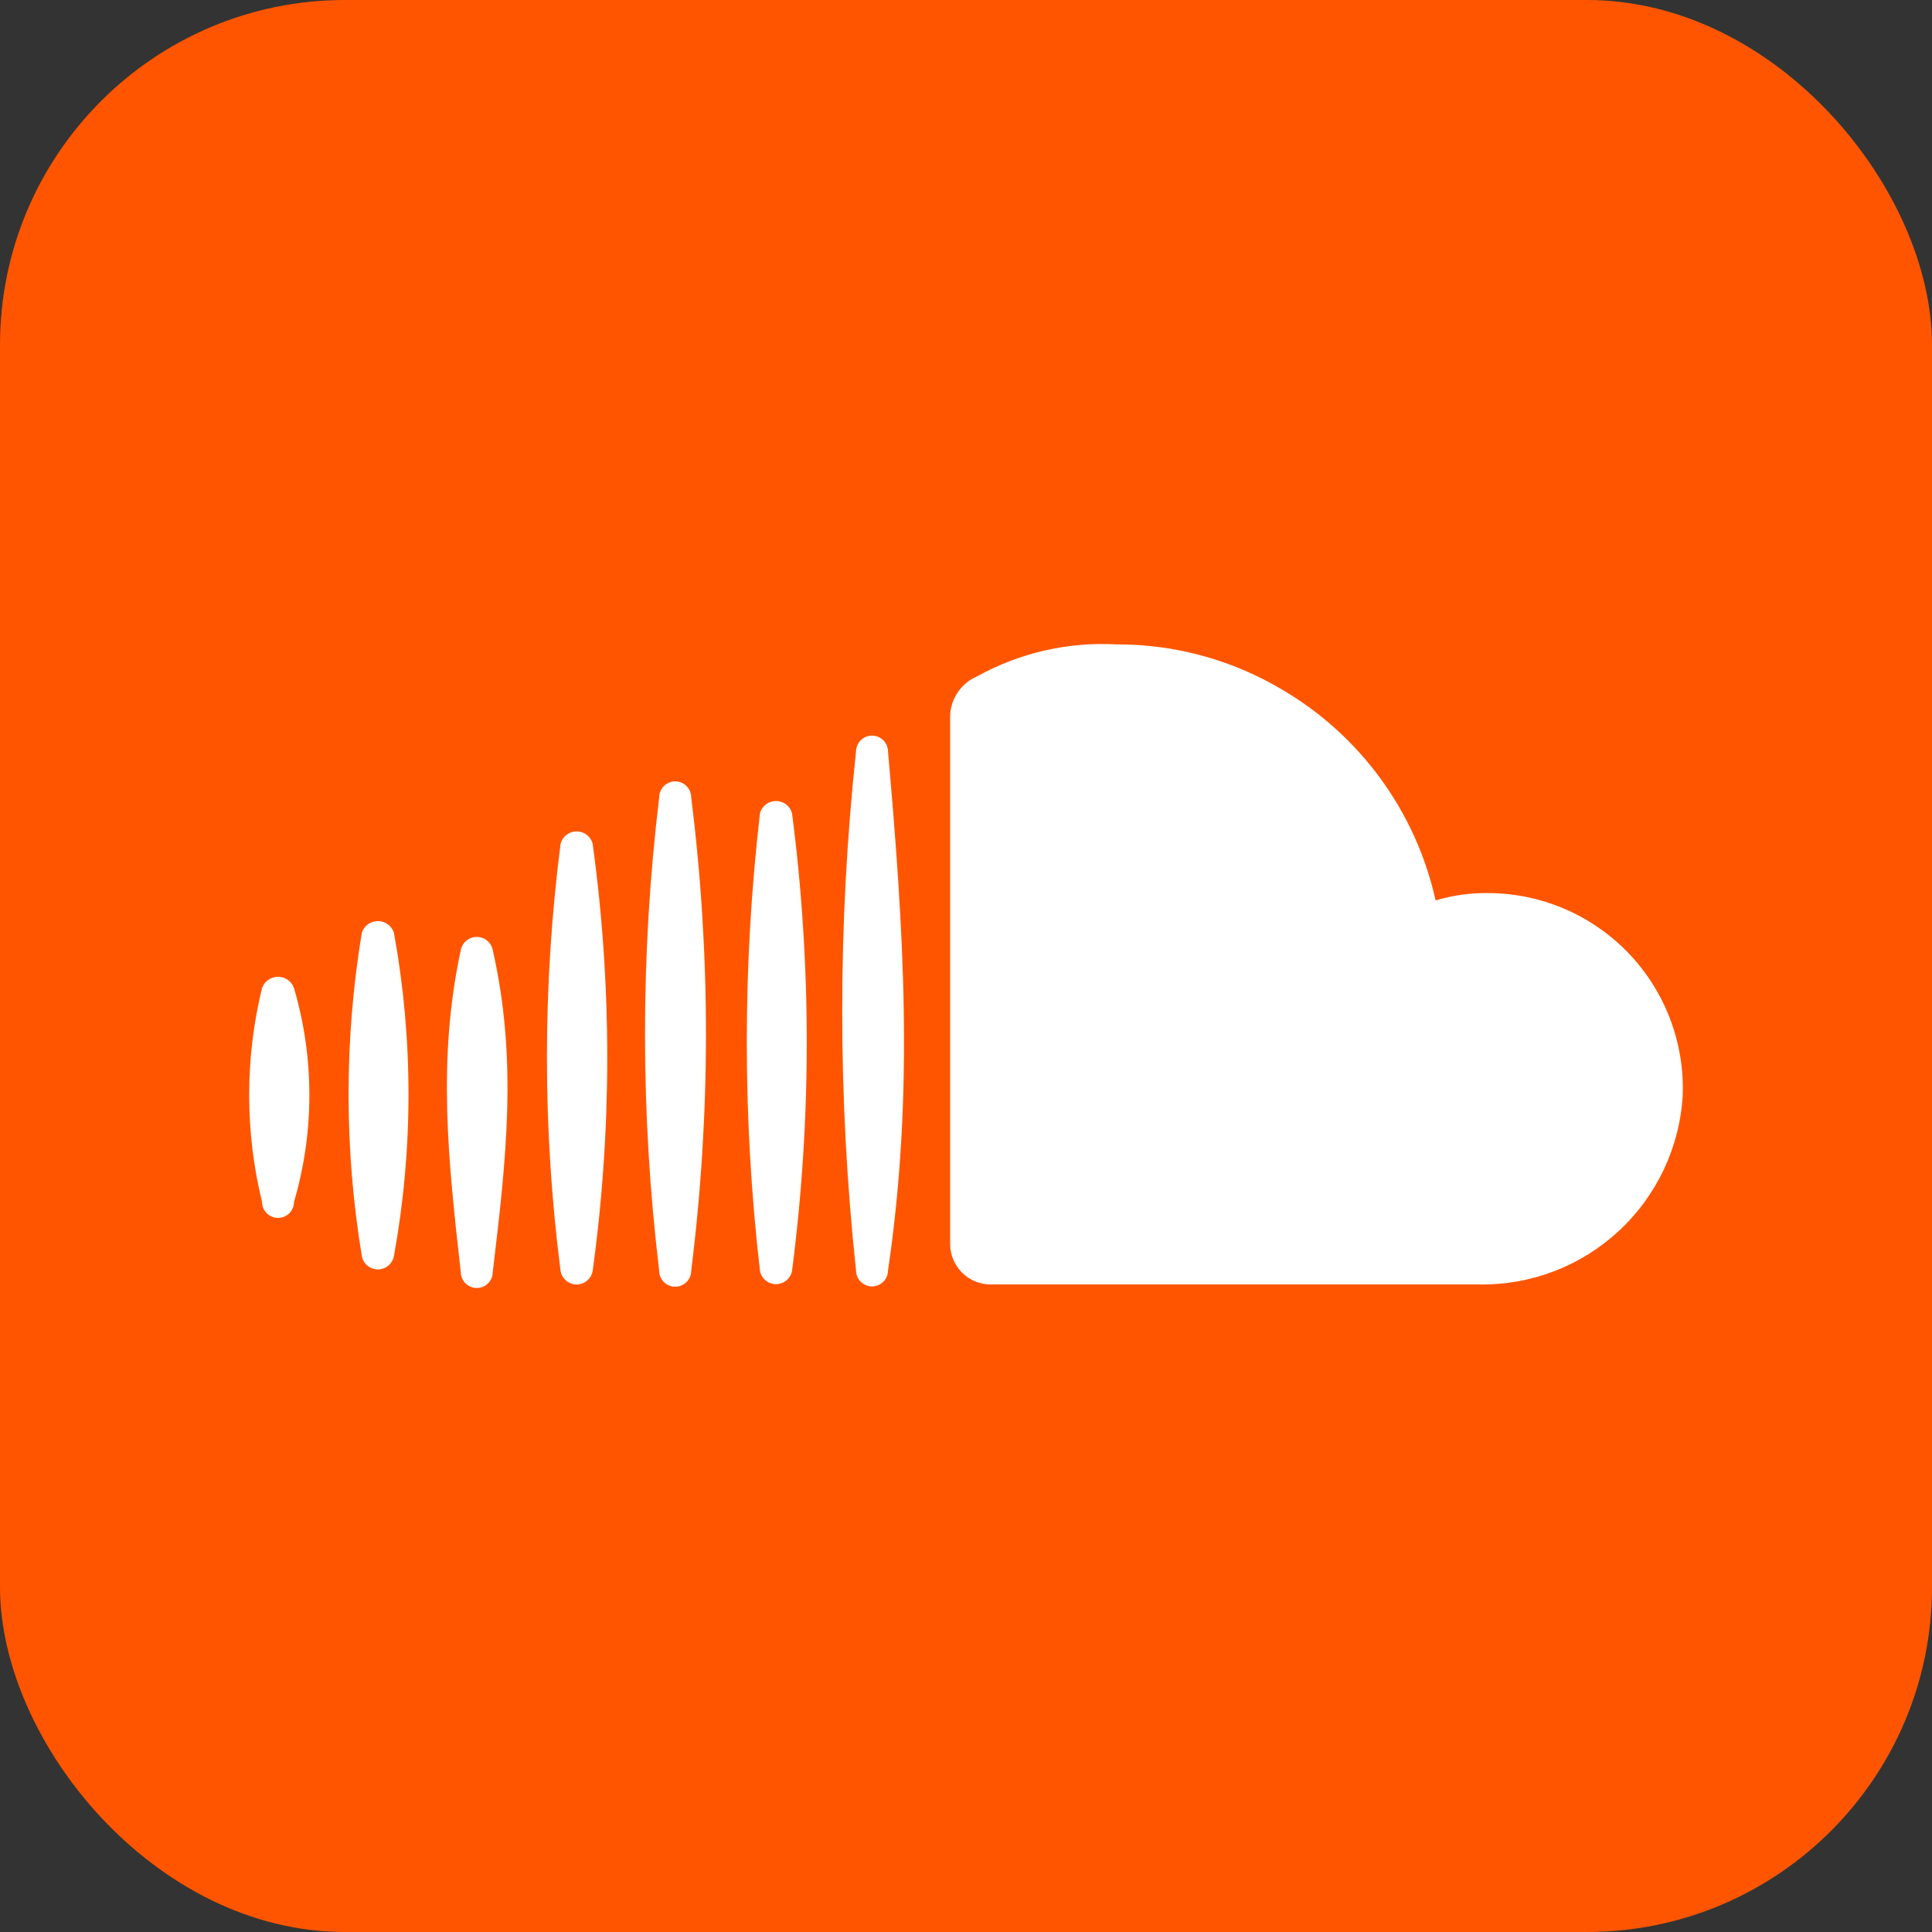 <svg width="56" height="56" viewBox="0 0 56 56" fill="none" xmlns="http://www.w3.org/2000/svg">
<rect x="0" y="0" width="56" height="56" fill="#333333" stroke="none"/>
<g clip-path="url(#clip0_4_15717)">
<g clip-path="url(#clip1_4_15717)">
<g clip-path="url(#clip2_4_15717)">
<path d="M0 9.333C0 4.179 4.179 0 9.333 0H46.667C51.821 0 56 4.179 56 9.333V46.667C56 51.821 51.821 56 46.667 56H9.333C4.179 56 0 51.821 0 46.667V9.333Z" fill="#FF5500"/>
<path d="M48.774 31.758C48.685 33.253 48.024 34.657 46.926 35.676C45.829 36.696 44.381 37.253 42.883 37.231H28.708C28.398 37.229 28.1 37.104 27.881 36.883C27.662 36.662 27.54 36.364 27.54 36.053V20.83C27.532 20.572 27.602 20.316 27.74 20.098C27.88 19.88 28.081 19.708 28.319 19.606C29.553 18.922 30.955 18.6 32.363 18.678C34.051 18.672 35.708 19.124 37.159 19.986C38.282 20.644 39.257 21.526 40.023 22.578C40.789 23.63 41.33 24.829 41.612 26.099C42.099 25.953 42.606 25.881 43.115 25.886C43.876 25.885 44.63 26.039 45.331 26.336C46.032 26.634 46.665 27.07 47.194 27.618C47.722 28.166 48.134 28.816 48.406 29.527C48.677 30.238 48.803 30.997 48.774 31.758Z" fill="white"/>
<path d="M25.74 21.786C25.74 21.663 25.691 21.545 25.604 21.458C25.517 21.371 25.399 21.322 25.276 21.322C25.153 21.322 25.035 21.371 24.948 21.458C24.861 21.545 24.812 21.663 24.812 21.786C24.279 26.784 24.279 31.825 24.812 36.823C24.812 36.946 24.861 37.064 24.948 37.151C25.035 37.238 25.153 37.287 25.276 37.287C25.399 37.287 25.517 37.238 25.604 37.151C25.691 37.064 25.74 36.946 25.74 36.823C26.501 31.665 26.195 26.962 25.74 21.786Z" fill="white"/>
<path d="M22.957 23.567C22.928 23.466 22.867 23.377 22.783 23.314C22.7 23.251 22.598 23.217 22.493 23.217C22.388 23.217 22.286 23.251 22.202 23.314C22.119 23.377 22.058 23.466 22.029 23.567C21.519 27.977 21.519 32.431 22.029 36.842C22.05 36.949 22.108 37.045 22.193 37.114C22.277 37.184 22.383 37.222 22.493 37.222C22.602 37.222 22.708 37.184 22.793 37.114C22.877 37.045 22.935 36.949 22.957 36.842C23.527 32.435 23.527 27.973 22.957 23.567Z" fill="white"/>
<path d="M20.035 23.112C20.035 22.989 19.986 22.871 19.899 22.784C19.812 22.697 19.694 22.648 19.571 22.648C19.448 22.648 19.33 22.697 19.243 22.784C19.156 22.871 19.107 22.989 19.107 23.112C18.559 27.669 18.559 32.275 19.107 36.832C19.107 36.956 19.156 37.074 19.243 37.16C19.33 37.247 19.448 37.296 19.571 37.296C19.694 37.296 19.812 37.247 19.899 37.16C19.986 37.074 20.035 36.956 20.035 36.832C20.605 32.277 20.605 27.668 20.035 23.112Z" fill="white"/>
<path d="M17.177 24.448C17.149 24.347 17.088 24.259 17.004 24.195C16.92 24.132 16.818 24.098 16.714 24.098C16.609 24.098 16.507 24.132 16.423 24.195C16.339 24.259 16.279 24.347 16.25 24.448C15.721 28.565 15.721 32.733 16.25 36.851C16.271 36.958 16.329 37.054 16.414 37.124C16.498 37.193 16.604 37.231 16.714 37.231C16.823 37.231 16.929 37.193 17.013 37.124C17.098 37.054 17.156 36.958 17.177 36.851C17.743 32.736 17.743 28.563 17.177 24.448Z" fill="white"/>
<path d="M14.283 27.537C14.262 27.43 14.204 27.334 14.119 27.264C14.035 27.195 13.929 27.157 13.819 27.157C13.71 27.157 13.604 27.195 13.52 27.264C13.435 27.334 13.377 27.43 13.356 27.537C12.669 30.728 12.994 33.66 13.356 36.87C13.356 36.993 13.405 37.111 13.492 37.197C13.579 37.285 13.696 37.333 13.819 37.333C13.943 37.333 14.06 37.285 14.148 37.197C14.235 37.111 14.283 36.993 14.283 36.87C14.673 33.604 15.007 30.738 14.283 27.537Z" fill="white"/>
<path d="M11.417 27.027C11.383 26.931 11.32 26.848 11.237 26.789C11.154 26.73 11.055 26.698 10.953 26.698C10.851 26.698 10.752 26.73 10.668 26.789C10.585 26.848 10.523 26.931 10.489 27.027C9.975 30.135 9.975 33.307 10.489 36.415C10.51 36.522 10.568 36.618 10.653 36.688C10.738 36.757 10.843 36.795 10.953 36.795C11.062 36.795 11.168 36.757 11.252 36.688C11.337 36.618 11.395 36.522 11.417 36.415C11.982 33.311 11.982 30.131 11.417 27.027Z" fill="white"/>
<path d="M8.522 28.641C8.489 28.545 8.426 28.462 8.343 28.403C8.26 28.344 8.16 28.312 8.059 28.312C7.957 28.312 7.857 28.344 7.774 28.403C7.691 28.462 7.628 28.545 7.595 28.641C7.098 30.677 7.098 32.802 7.595 34.838C7.595 34.961 7.644 35.079 7.731 35.166C7.818 35.253 7.936 35.302 8.059 35.302C8.182 35.302 8.3 35.253 8.387 35.166C8.474 35.079 8.522 34.961 8.522 34.838C9.116 32.815 9.116 30.664 8.522 28.641Z" fill="white"/>
</g>
</g>
</g>
<defs>
<clipPath id="clip0_4_15717">
<rect width="56" height="56" rx="10" fill="white"/>
</clipPath>
<clipPath id="clip1_4_15717">
<rect width="56" height="56" fill="white"/>
</clipPath>
<clipPath id="clip2_4_15717">
<rect width="56" height="56" fill="white"/>
</clipPath>
</defs>
</svg>
